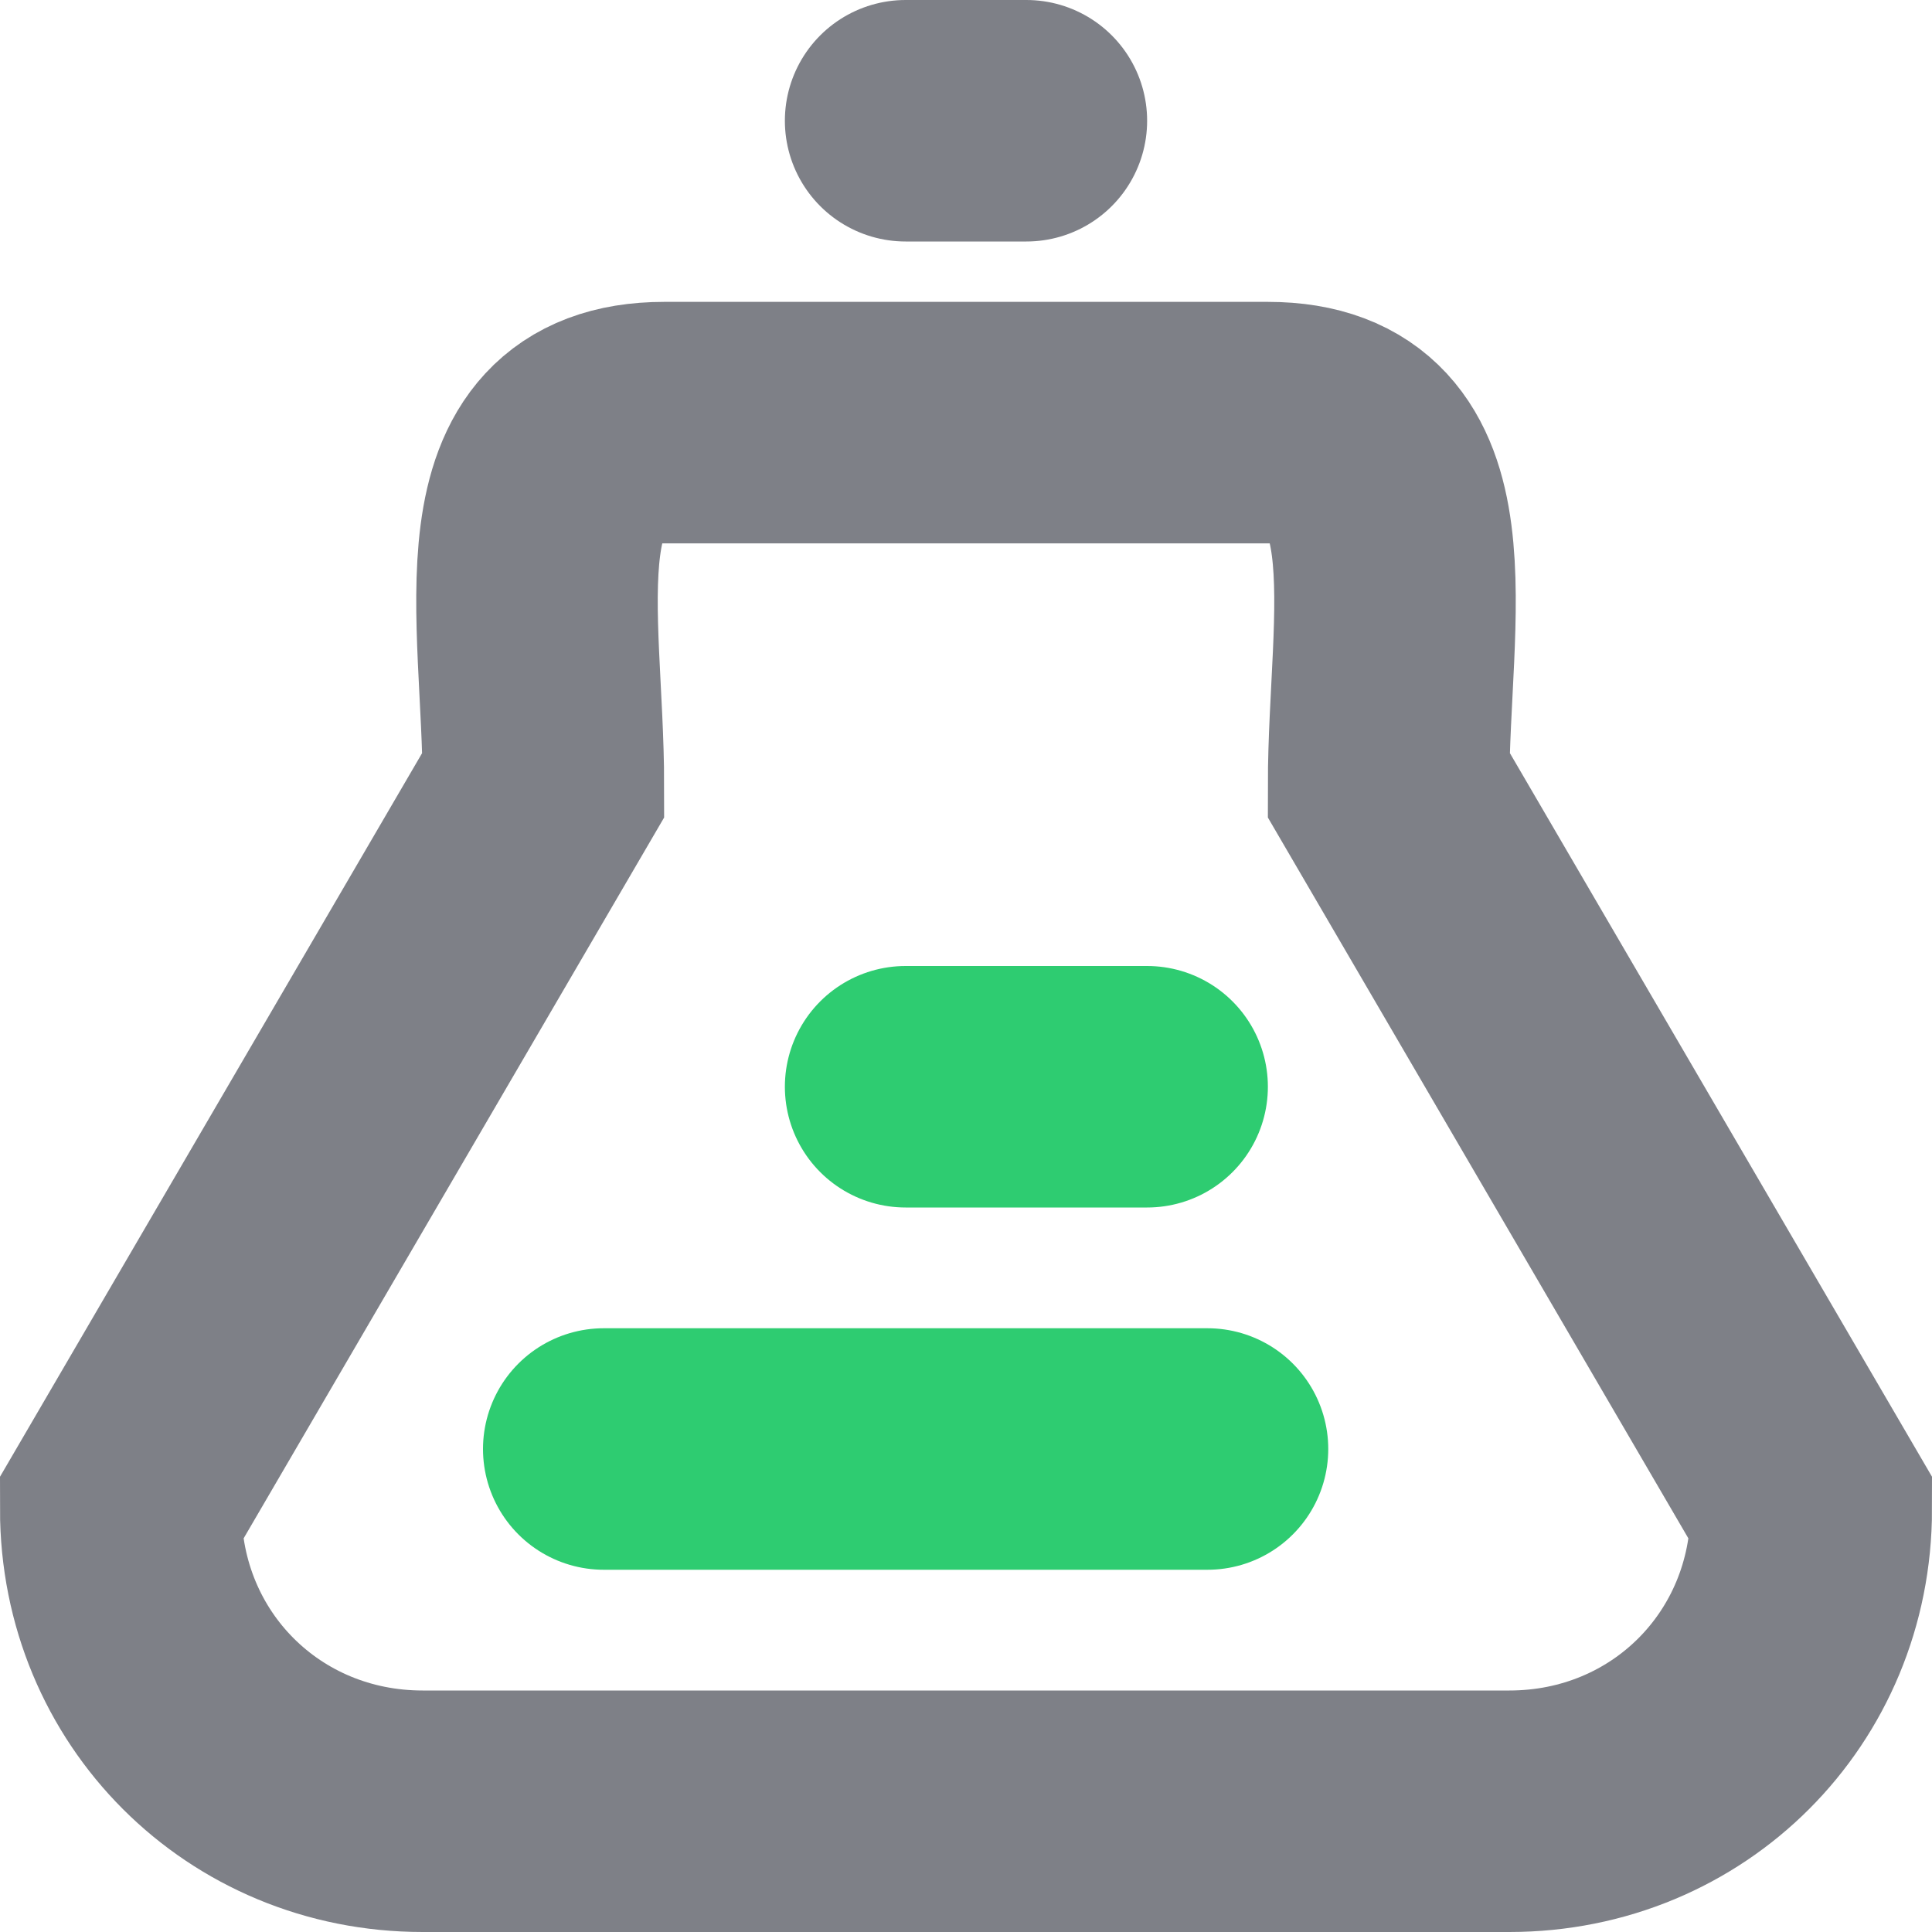 <?xml version="1.0" encoding="utf-8"?>
<!-- Generator: Adobe Illustrator 19.0.0, SVG Export Plug-In . SVG Version: 6.00 Build 0)  -->
<!DOCTYPE svg PUBLIC "-//W3C//DTD SVG 1.1//EN" "http://www.w3.org/Graphics/SVG/1.1/DTD/svg11.dtd">
<svg version="1.1" id="Layer_2" xmlns="http://www.w3.org/2000/svg" xmlns:xlink="http://www.w3.org/1999/xlink" x="0px" y="0px"
	 viewBox="0 0 32 32" style="enable-background:new 0 0 32 32;" xml:space="preserve">
<style type="text/css">
	.st0{fill:none;stroke:#7E8087;stroke-width:4;stroke-linecap:round;stroke-miterlimit:10;}
	.st1{fill:none;stroke:#2ECC71;stroke-width:4;stroke-linecap:round;stroke-miterlimit:10;}
</style>
<line class="st0" x1="15" y1="2" x2="17" y2="2"/>
<line class="st1" x1="15" y1="18" x2="19" y2="18"/>
<line class="st1" x1="10" y1="24" x2="20" y2="24"/>
<path class="st0" d="M25,30H7c-2.8,0-5-2.2-5-5l7-12c0-2.8-0.8-6,2-6h10c2.8,0,2,3.2,2,6l7,12C30,27.8,27.8,30,25,30z"/>
</svg>
